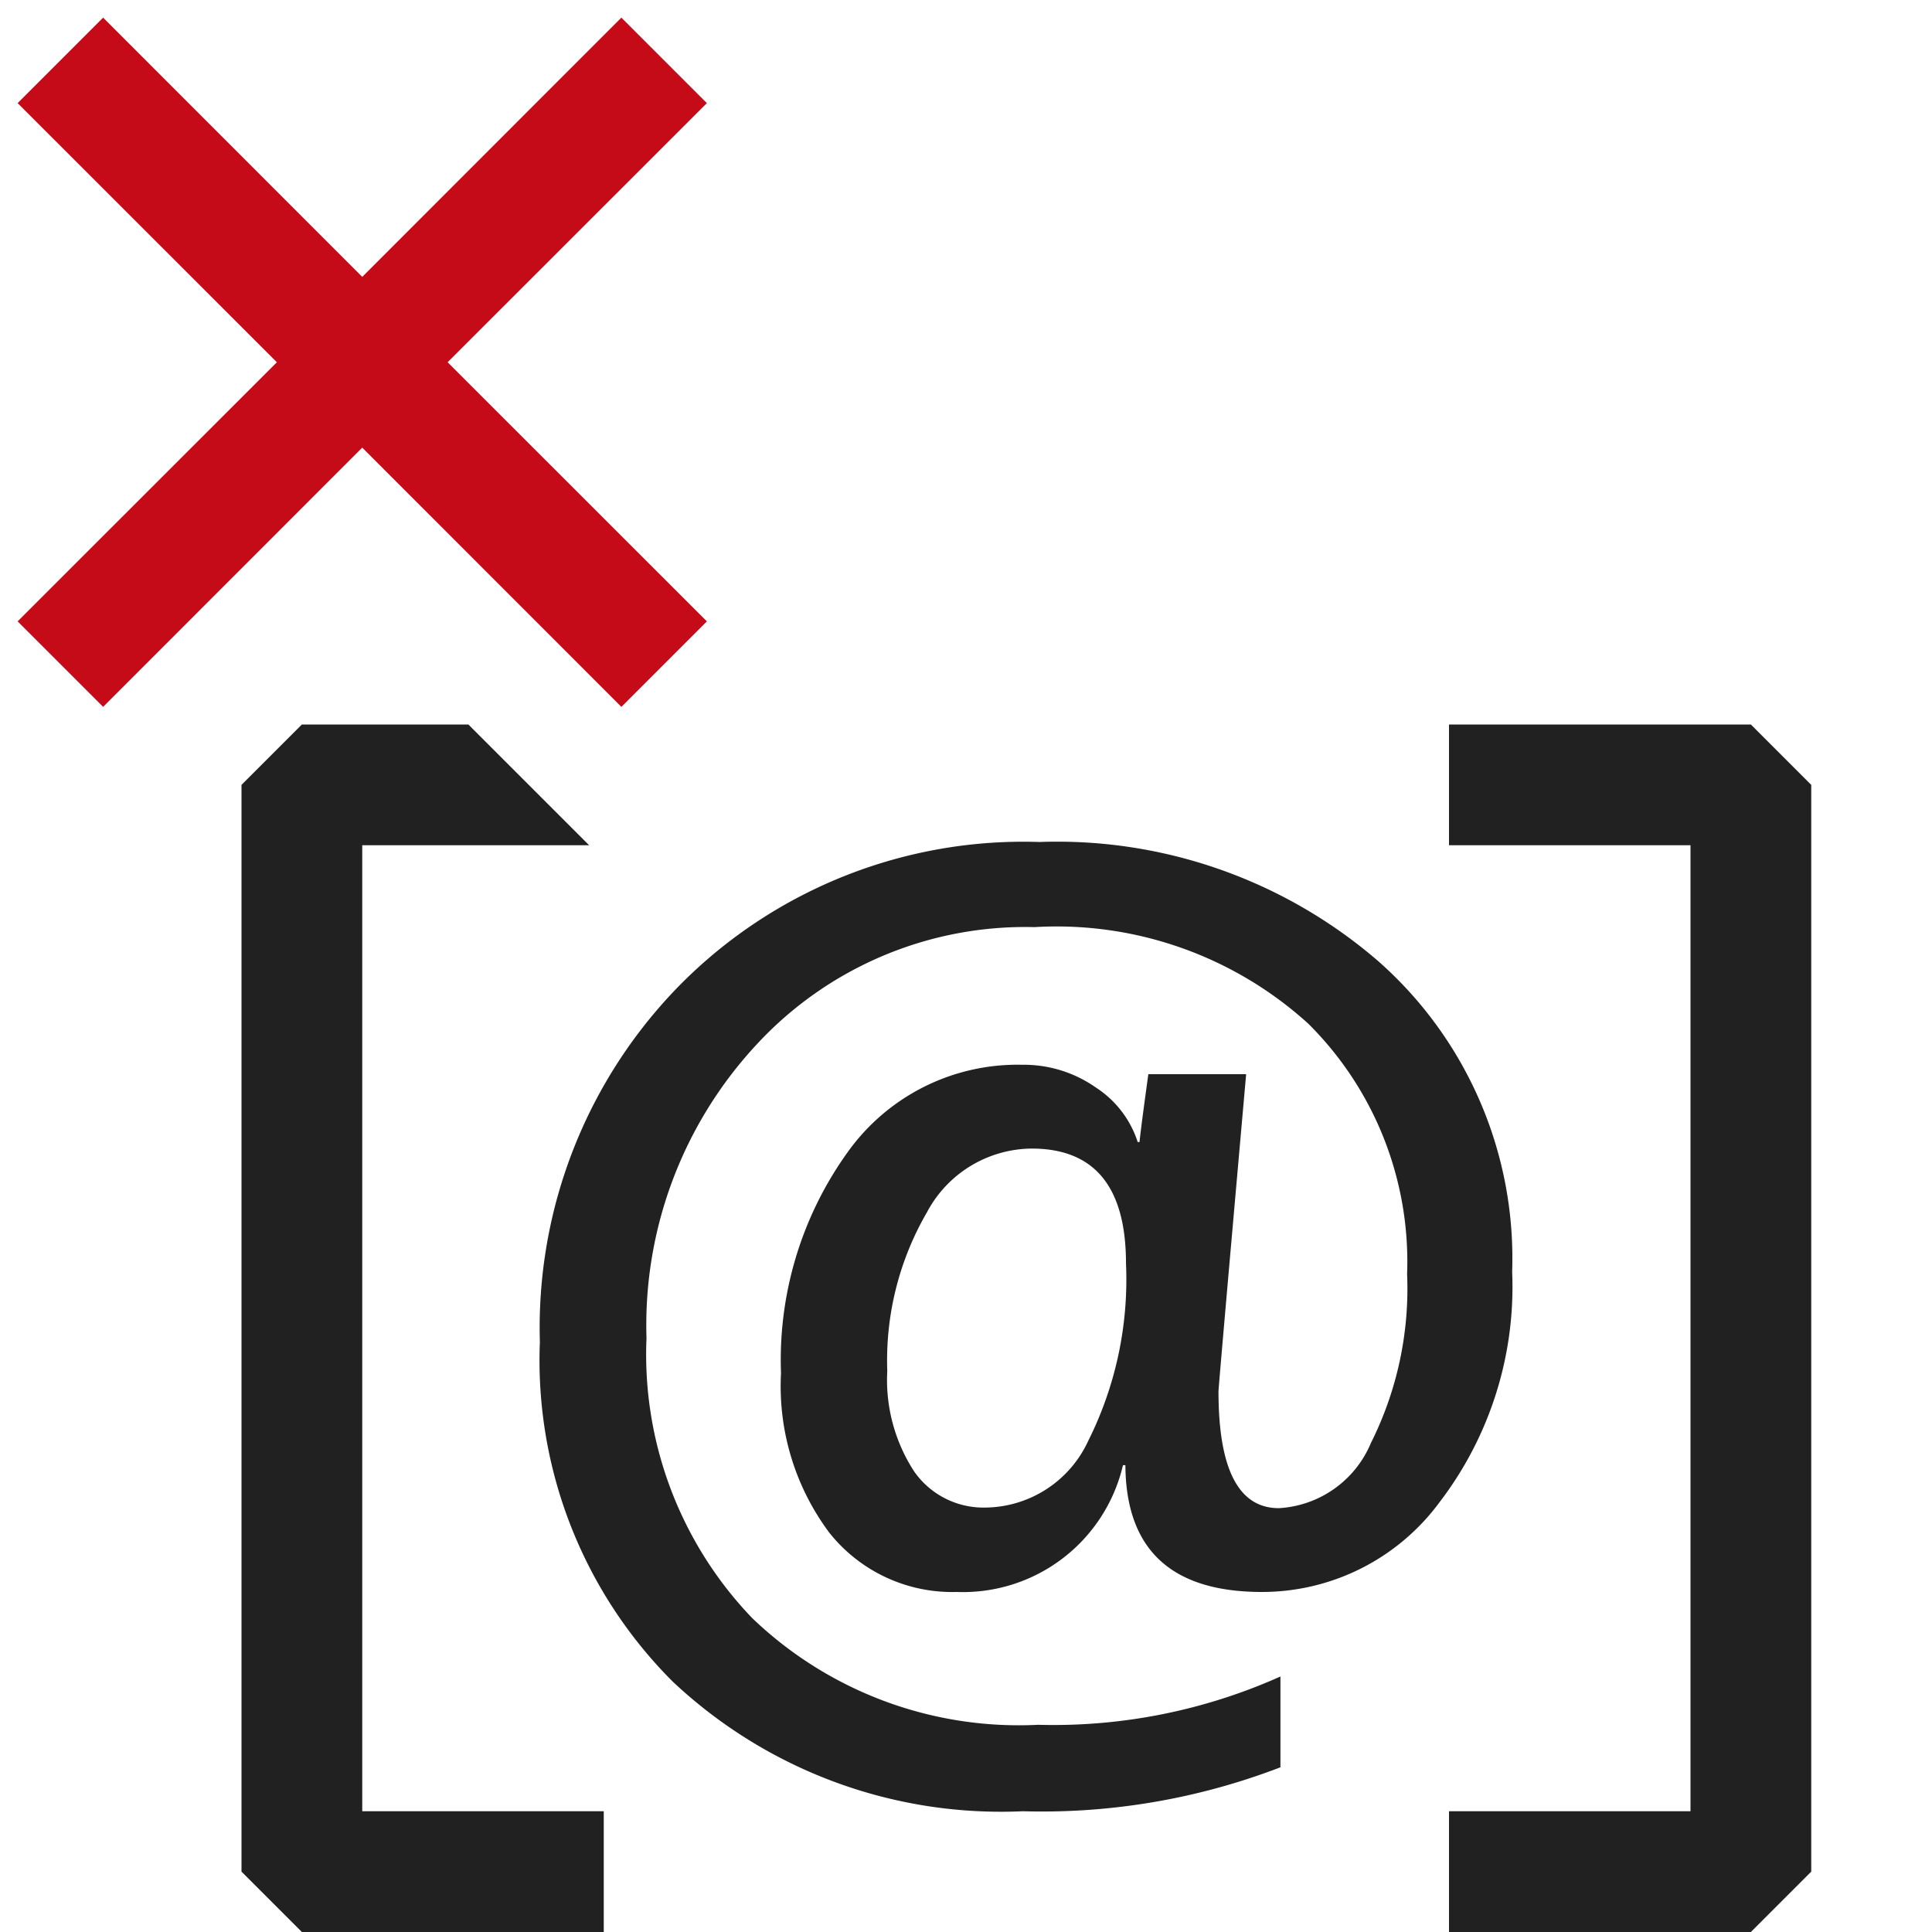 <svg xmlns="http://www.w3.org/2000/svg" viewBox="0 0 16 16">
  <defs>
    <style>.canvas{fill: none; opacity: 0;}.light-red{fill: #c50b17; opacity: 1;}.light-defaultgrey{fill: #212121; opacity: 1;}</style>
  </defs>
  <title>IconLightDeleteParameter</title>
  <g id="canvas">
    <path class="canvas" d="M16,16H0V0H16Z" />
  </g>
  <g id="level-1">
    <path class="light-red" d="M3.707,3,5.854,5.146l-.708.708L3,3.707.854,5.854.146,5.146,2.293,3,.146.854.854.146,3,2.293,5.146.146l.708.708Z" />
    <path class="light-defaultgrey" d="M3,15H5v1H2.5L2,15.5v-9L2.5,6H3.879l1,1H3ZM14.5,6H12V7h2v8H12v1h2.5l.5-.5v-9Z" />
    <path class="light-defaultgrey" d="M9.32,12.134H9.3a1.361,1.361,0,0,1-1.377,1.05,1.3,1.3,0,0,1-1.055-.491,2.028,2.028,0,0,1-.4-1.321,2.946,2.946,0,0,1,.549-1.826,1.728,1.728,0,0,1,1.448-.728,1.039,1.039,0,0,1,.61.188.848.848,0,0,1,.347.452h.015c.009-.091.034-.278.073-.562h.81q-.228,2.578-.229,2.627,0,.967.5.967a.88.88,0,0,0,.762-.539,2.853,2.853,0,0,0,.3-1.4,2.777,2.777,0,0,0-.818-2.073,3.1,3.1,0,0,0-2.268-.8,3.03,3.03,0,0,0-2.3.971,3.413,3.413,0,0,0-.913,2.432A3.153,3.153,0,0,0,6.229,13.4a3.189,3.189,0,0,0,2.369.884,4.6,4.6,0,0,0,2.006-.4v.752A5.508,5.508,0,0,1,8.471,15a3.967,3.967,0,0,1-2.9-1.074,3.761,3.761,0,0,1-1.1-2.813A4.046,4.046,0,0,1,5.639,8.149,4,4,0,0,1,8.607,6.973a4.068,4.068,0,0,1,2.806.986,3.28,3.28,0,0,1,1.11,2.573,2.934,2.934,0,0,1-.6,1.907,1.827,1.827,0,0,1-1.472.745Q9.326,13.184,9.32,12.134ZM8.544,9.512a.991.991,0,0,0-.867.527,2.444,2.444,0,0,0-.329,1.314,1.39,1.39,0,0,0,.222.832.7.7,0,0,0,.593.3.948.948,0,0,0,.85-.554,2.983,2.983,0,0,0,.312-1.467Q9.325,9.512,8.544,9.512Z" />
  </g>
</svg>

